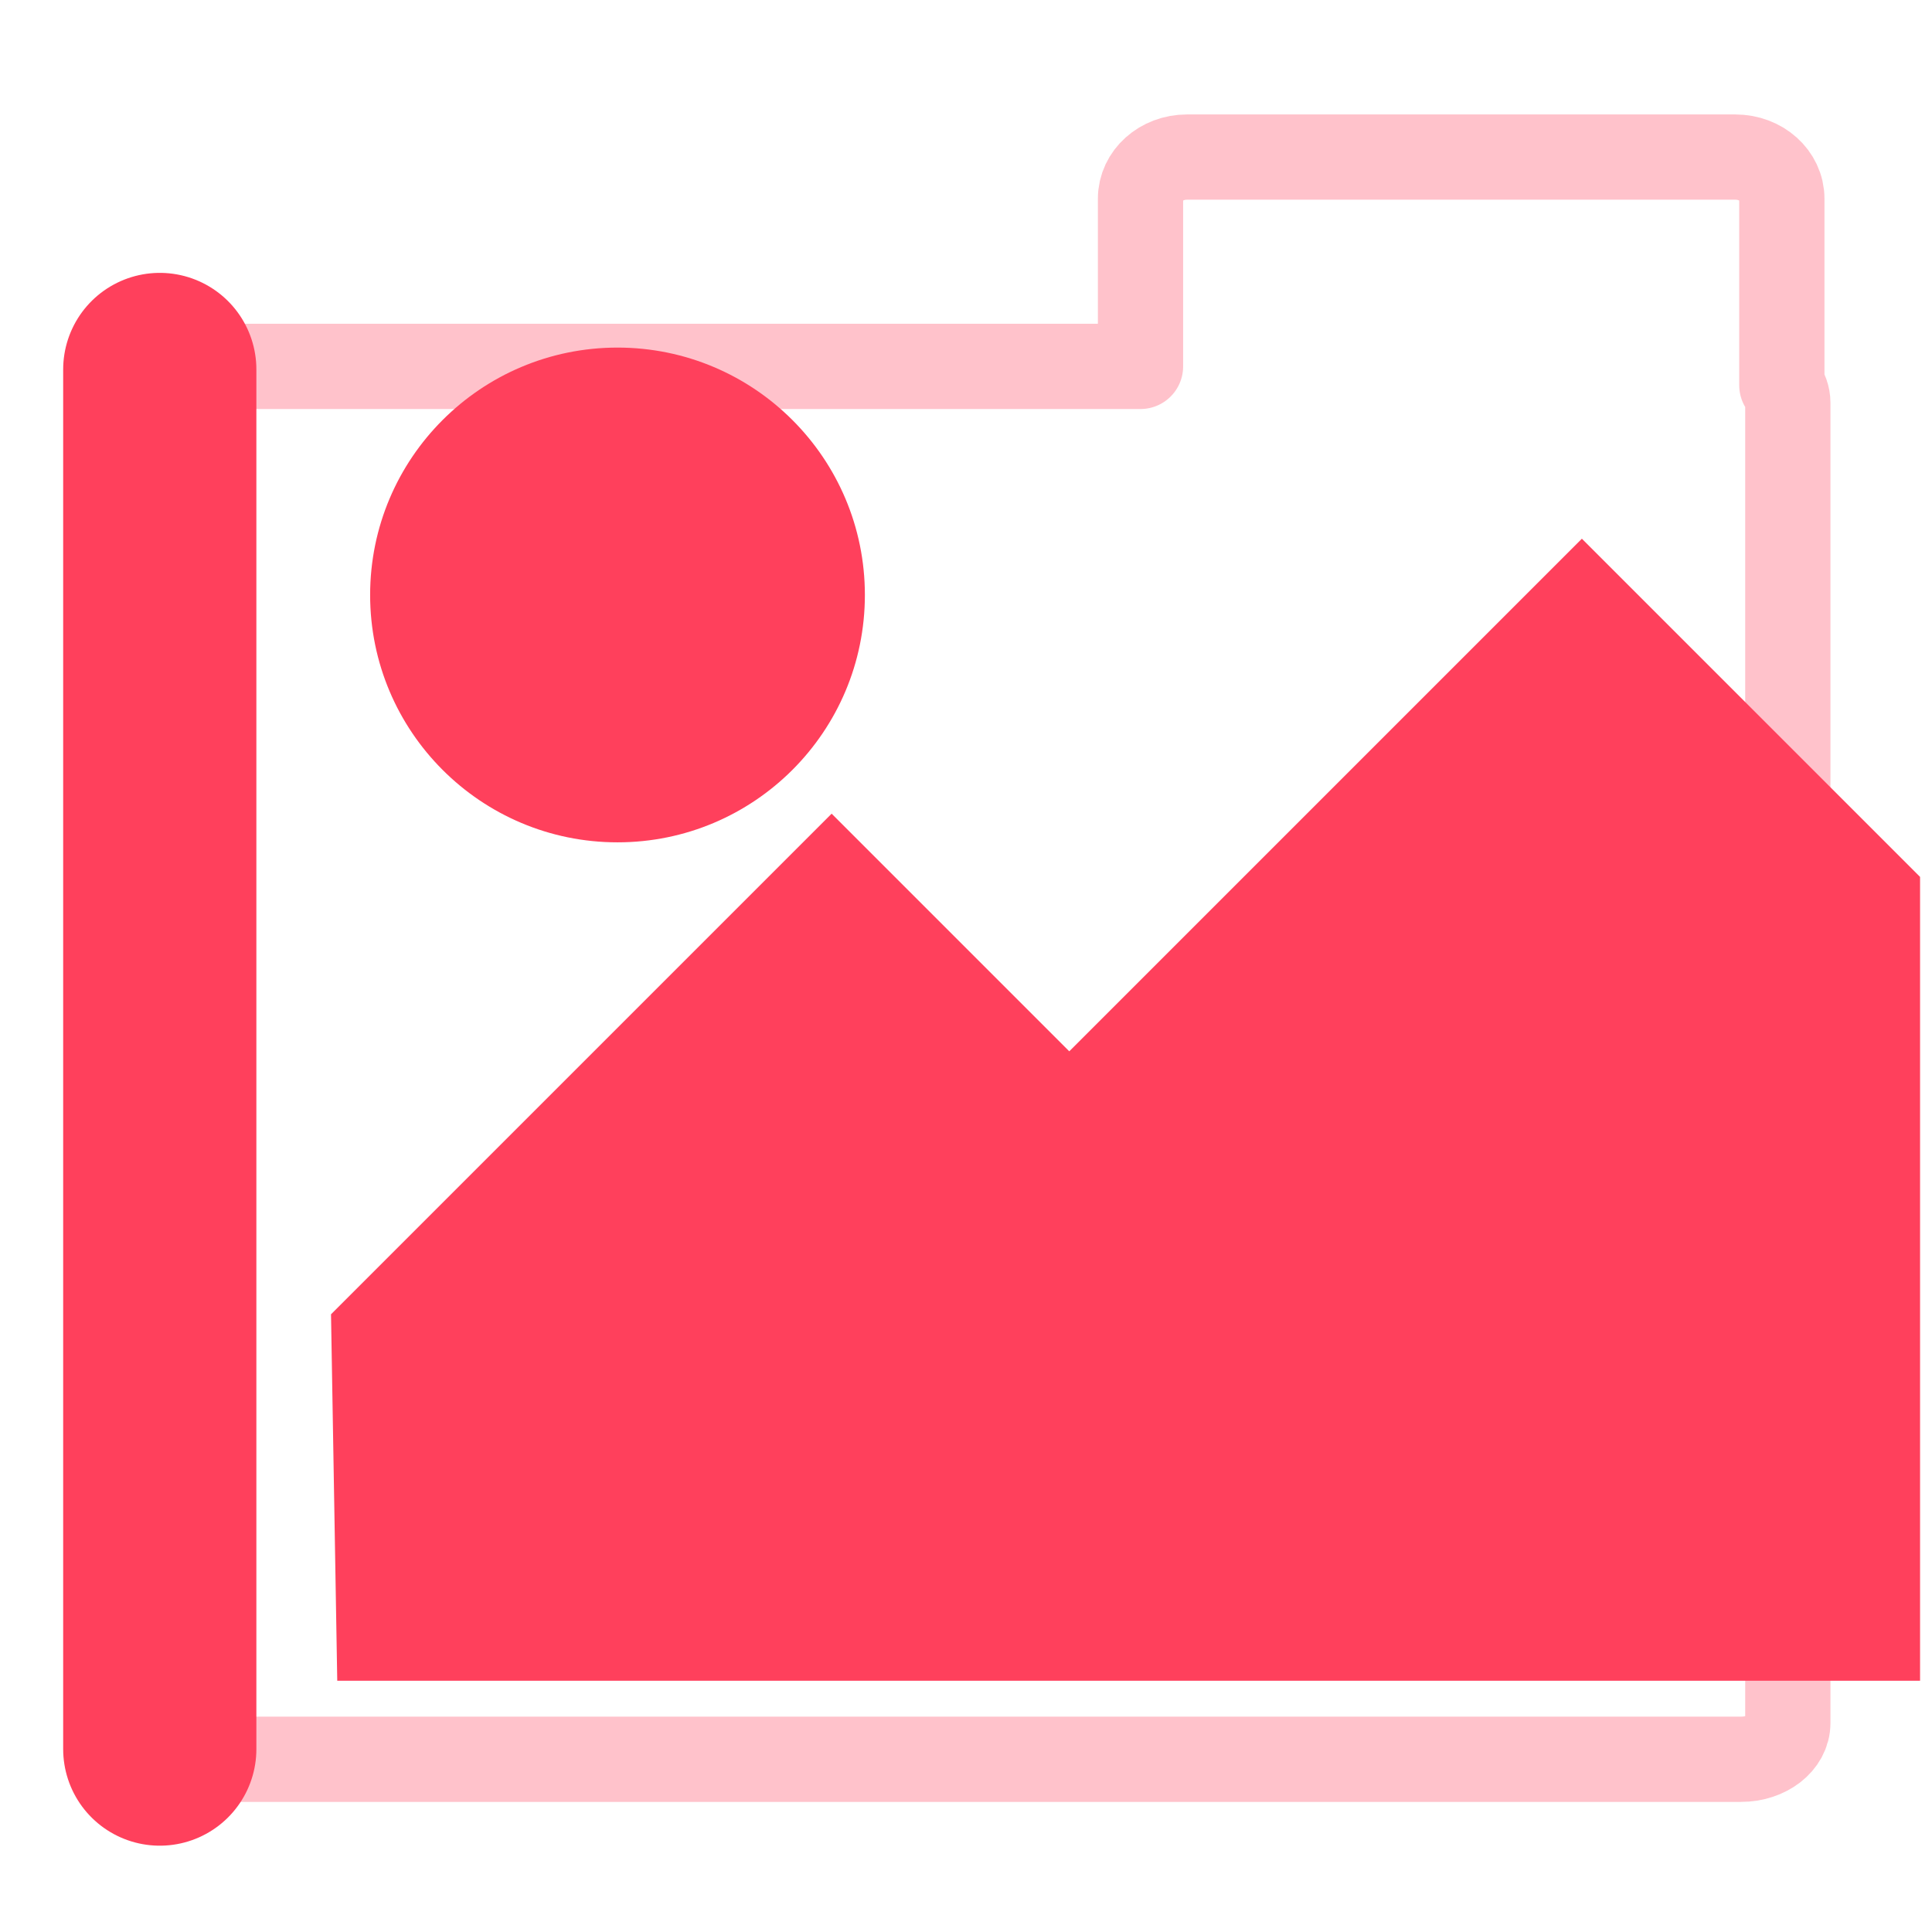 <?xml version="1.0" encoding="UTF-8" standalone="no"?>
<!-- Created with Inkscape (http://www.inkscape.org/) -->

<svg
   width="500"
   height="500"
   viewBox="0 0 500 500"
   version="1.1"
   id="svg1"
   inkscape:version="1.3.2 (091e20ef0f, 2023-11-25, custom)"
   sodipodi:docname="folder.img.svg"
   xmlns:inkscape="http://www.inkscape.org/namespaces/inkscape"
   xmlns:sodipodi="http://sodipodi.sourceforge.net/DTD/sodipodi-0.dtd"
   xmlns="http://www.w3.org/2000/svg"
   xmlns:svg="http://www.w3.org/2000/svg">
  <sodipodi:namedview
     id="namedview1"
     pagecolor="#505050"
     bordercolor="#eeeeee"
     borderopacity="1"
     inkscape:showpageshadow="0"
     inkscape:pageopacity="0"
     inkscape:pagecheckerboard="0"
     inkscape:deskcolor="#505050"
     inkscape:document-units="px"
     inkscape:zoom="0.96390292"
     inkscape:cx="280.62992"
     inkscape:cy="232.90727"
     inkscape:window-width="1362"
     inkscape:window-height="744"
     inkscape:window-x="0"
     inkscape:window-y="20"
     inkscape:window-maximized="0"
     inkscape:current-layer="layer1"
     showguides="true">
    <sodipodi:guide
       position="250.025,350.607"
       orientation="-1,0.007"
       id="guide30"
       inkscape:locked="false" />
    <sodipodi:guide
       position="66.397,247.9"
       orientation="0,-1"
       id="guide53"
       inkscape:locked="false" />
  </sodipodi:namedview>
  <defs
     id="defs1">
    <linearGradient
       id="swatch61"
       inkscape:swatch="solid">
      <stop
         style="stop-color:#5090d0;stop-opacity:1;"
         offset="0"
         id="stop61" />
    </linearGradient>
    <linearGradient
       id="swatch30"
       inkscape:swatch="solid">
      <stop
         style="stop-color:#f9f9f9;stop-opacity:1;"
         offset="0"
         id="stop30" />
    </linearGradient>
    <inkscape:perspective
       sodipodi:type="inkscape:persp3d"
       inkscape:vp_x="44.06818 : 315.96746 : 1"
       inkscape:vp_y="0 : 1000 : 0"
       inkscape:vp_z="480.74134 : 298.68846 : 1"
       inkscape:persp3d-origin="250 : 166.66667 : 1"
       id="perspective17" />
  </defs>
  <g
     inkscape:label="Layer 1"
     inkscape:groupmode="layer"
     id="layer1">
    <path
       id="rect53-0"
       style="fill:none;fill-opacity:0.314;fill-rule:nonzero;stroke:#ff405c;stroke-width:22.062;stroke-linecap:butt;stroke-linejoin:round;stroke-dasharray:none;stroke-opacity:1;paint-order:markers fill stroke;opacity:0.32"
       d="m 462.687,104.22 c 0,-1.649 -0.591,-3.173 -1.547,-4.518 v -48.27 c 0,-5.973 -5.364,-10.781 -12.025,-10.781 H 307.184 c -6.662,0 -12.023,4.808 -12.023,10.781 v 43.391 H 51.088 c -6.721,0 -12.131,4.191 -12.131,9.396 v 341.684 c 0,5.205 5.41,9.395 12.131,9.395 H 450.557 c 6.721,0 12.131,-4.189 12.131,-9.395 z" />
    <path
       style="fill:#ff405c;fill-opacity:1;stroke-width:24.814;stroke-linejoin:bevel;paint-order:markers fill stroke"
       d="M 87.281,434.967 H 496.912 V 226.939 L 409.389,139.417 276.726,272.081 215.225,210.58 85.666,340.138 Z"
       id="path1" />
    <circle
       style="fill:#ff405c;fill-opacity:1;stroke-width:24.814;stroke-linejoin:bevel;paint-order:markers fill stroke"
       id="path2"
       cx="159.81"
       cy="153.975"
       r="64.02" />
    <path
       style="opacity:1;fill:none;stroke:#ff405c;stroke-width:50;stroke-linecap:round;stroke-linejoin:bevel;paint-order:markers fill stroke;stroke-opacity:1"
       d="M 41.349,452.662 V 95.618"
       id="path3" />
  </g>
</svg>
